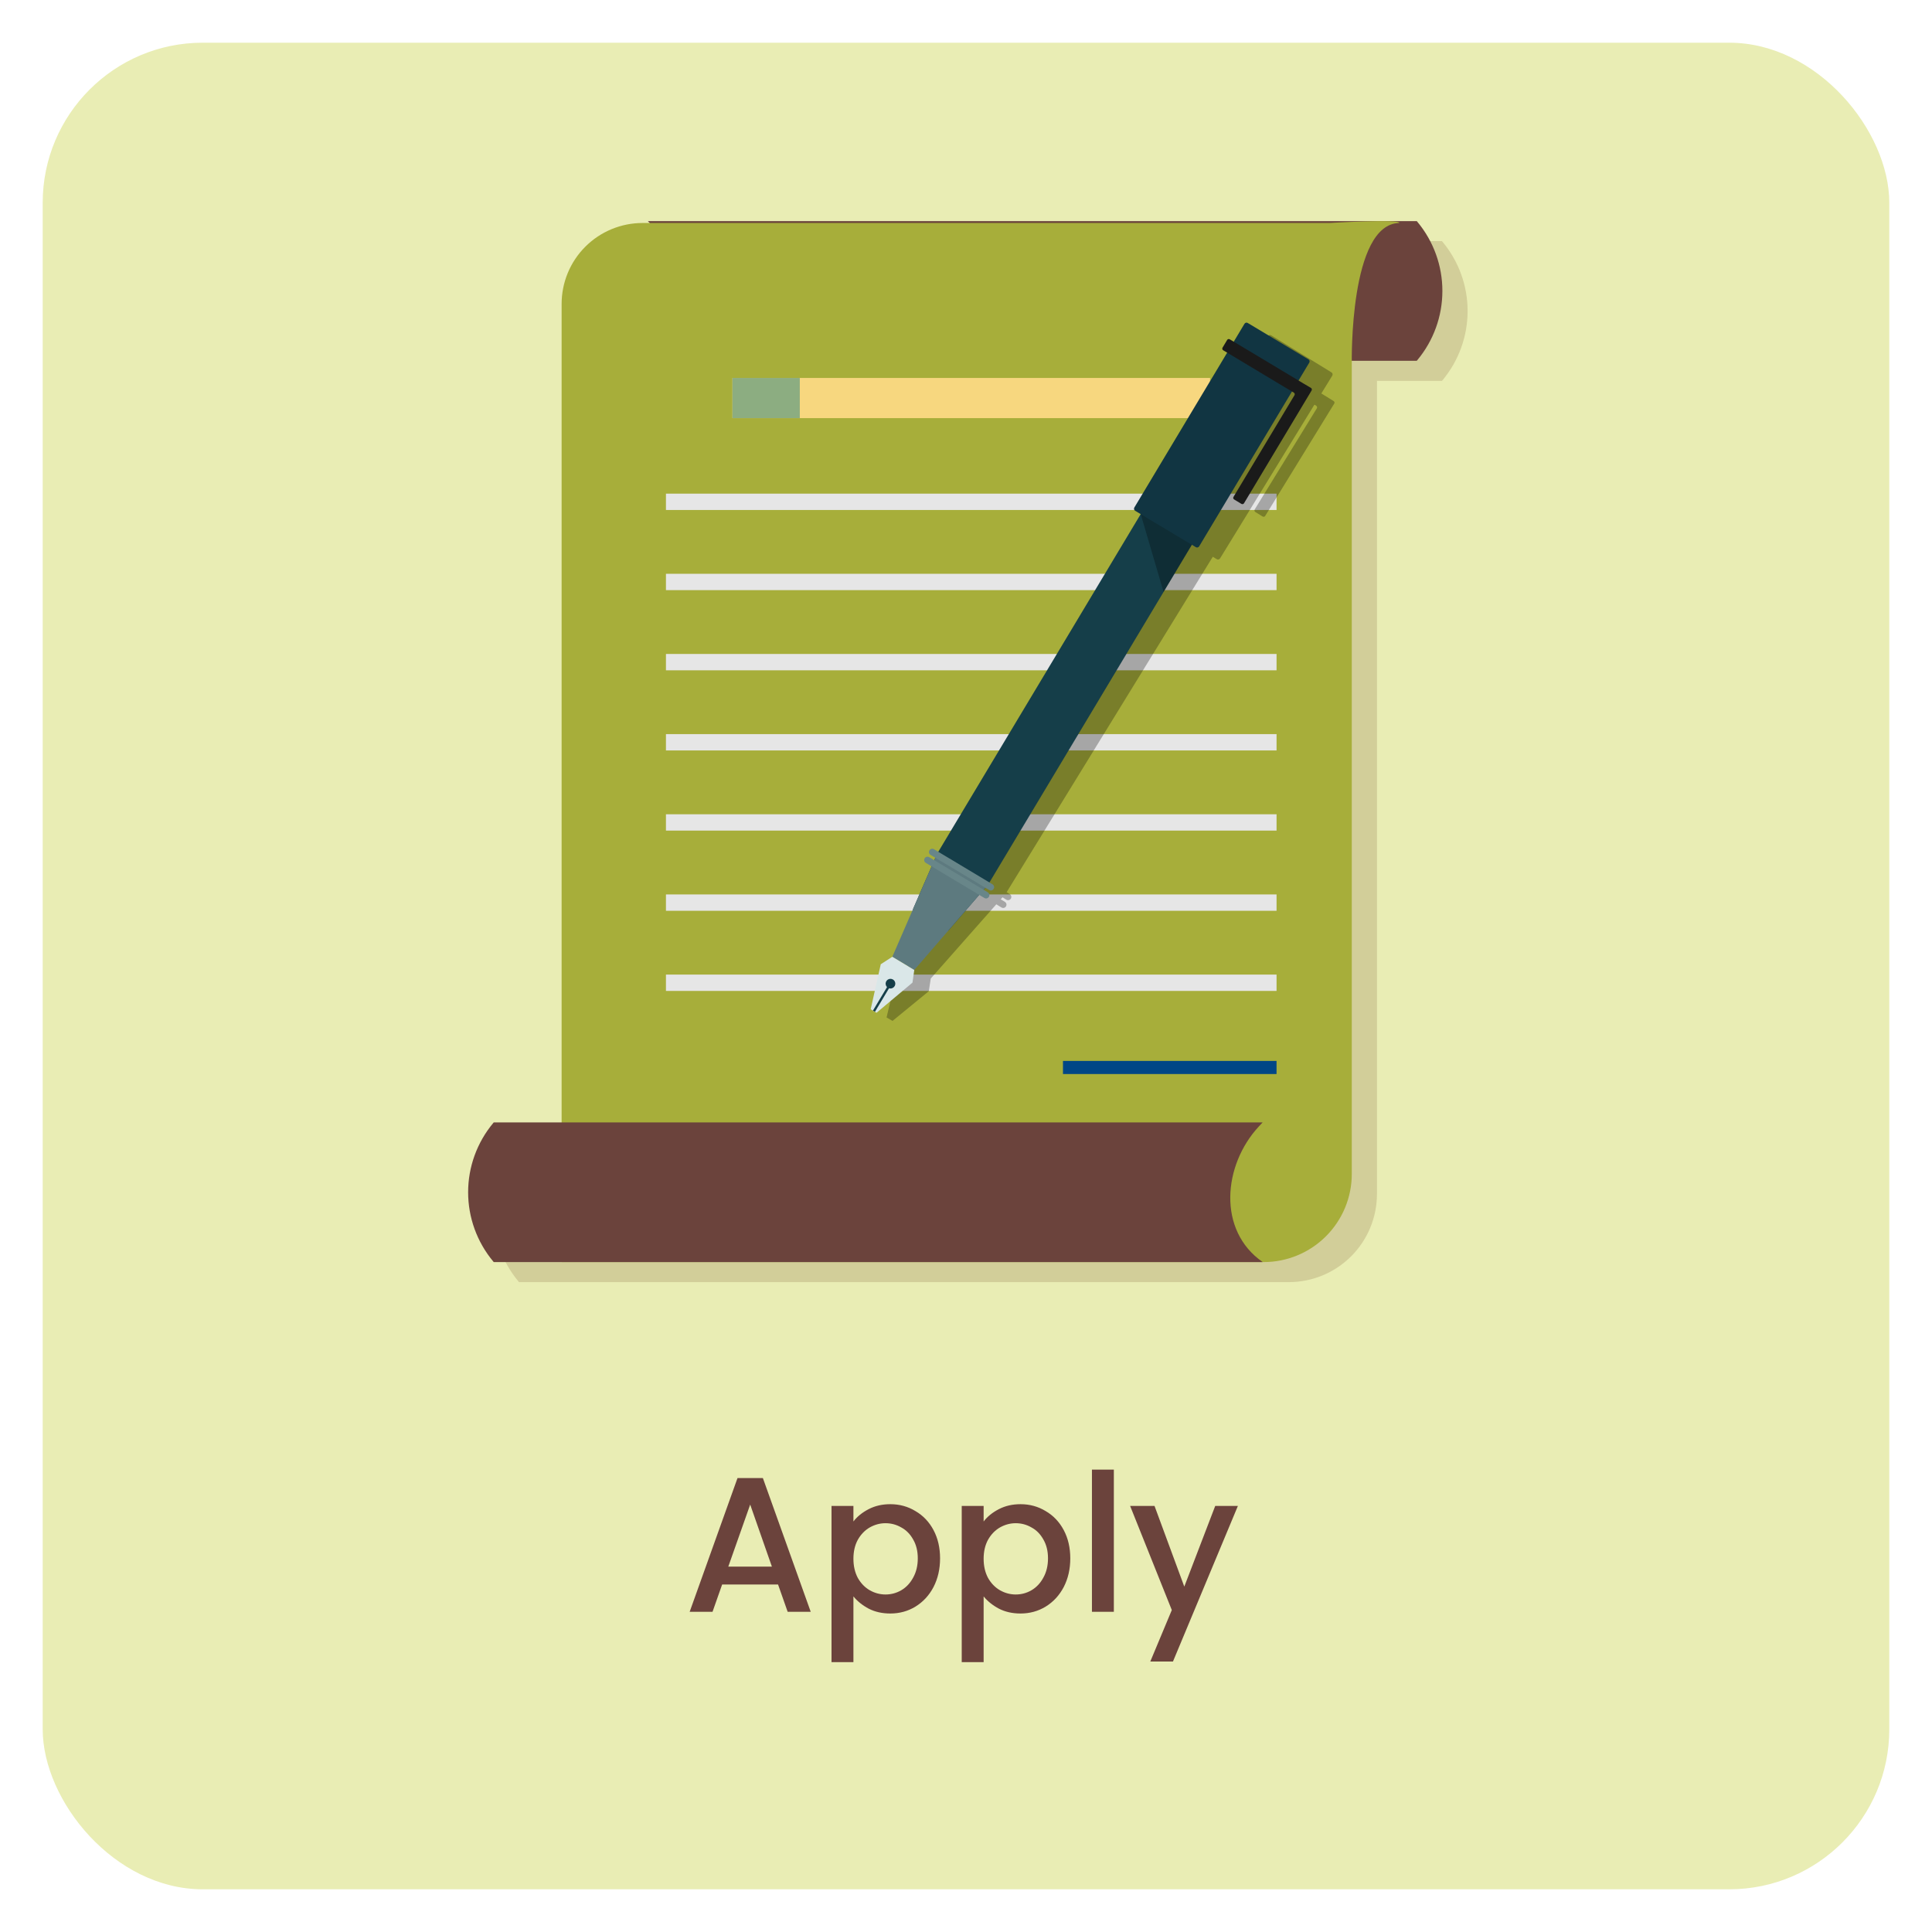 <svg width="181" height="181" viewBox="0 0 181 181" fill="none" xmlns="http://www.w3.org/2000/svg">
<g filter="url(#filter0_d_1_1292)">
<rect x="4" width="173" height="173" rx="15" fill="#E9EDB4"/>
</g>
<path opacity="0.17" d="M135.145 22.655L135.091 22.589H63.056L63.219 22.766H62.559C60.548 22.766 58.618 23.565 57.195 24.988C55.773 26.411 54.974 28.34 54.974 30.352V107.03H48.625L48.571 107.096C47.056 108.914 46.226 111.206 46.226 113.573C46.226 115.94 47.056 118.232 48.571 120.051L48.625 120.116H120.744C122.934 120.116 125.034 119.246 126.583 117.698C128.131 116.149 129.001 114.049 129.001 111.859V35.682H135.091L135.145 35.619C136.662 33.799 137.493 31.506 137.493 29.137C137.493 26.768 136.662 24.474 135.145 22.655V22.655Z" fill="#603813"/>
<path d="M60.696 33.8H132.731L132.785 33.735C134.301 31.916 135.13 29.624 135.13 27.257C135.13 24.89 134.301 22.598 132.785 20.78L132.731 20.714H60.696L61.054 21.097C62.66 22.828 63.528 25.117 63.473 27.477C63.418 29.837 62.444 32.083 60.76 33.737L60.696 33.8Z" fill="#6B433C"/>
<path d="M118.386 118.239H52.616V28.475C52.615 27.479 52.811 26.492 53.192 25.572C53.573 24.652 54.132 23.816 54.836 23.112C55.541 22.407 56.377 21.849 57.297 21.468C58.217 21.087 59.203 20.891 60.199 20.891H124.544C124.544 20.891 131.223 20.494 131.087 20.891C126.403 20.982 126.643 33.977 126.643 33.977V109.982C126.643 112.172 125.773 114.272 124.224 115.82C122.676 117.368 120.576 118.238 118.386 118.239V118.239Z" fill="#A7AE3A"/>
<path d="M118.291 118.239H46.256L46.202 118.173C44.687 116.355 43.857 114.063 43.857 111.696C43.857 109.329 44.687 107.037 46.202 105.219L46.256 105.153H118.291L117.933 105.536C114.591 109.134 114.024 115.271 118.291 118.232V118.239Z" fill="#6B433C"/>
<path d="M113.365 35.408H68.615V39.173H113.365V35.408Z" fill="#F7D77F"/>
<path d="M119.593 99.394H99.585V100.621H119.593V99.394Z" fill="#004686"/>
<path d="M119.595 46.247H62.39V47.778H119.595V46.247Z" fill="#E6E6E6"/>
<path d="M119.595 53.756H62.39V55.287H119.595V53.756Z" fill="#E6E6E6"/>
<path d="M119.595 61.267H62.39V62.798H119.595V61.267Z" fill="#E6E6E6"/>
<path d="M119.595 68.776H62.39V70.306H119.595V68.776Z" fill="#E6E6E6"/>
<path d="M119.595 76.285H62.39V77.815H119.595V76.285Z" fill="#E6E6E6"/>
<path d="M119.595 91.305H62.39V92.835H119.595V91.305Z" fill="#E6E6E6"/>
<path d="M119.595 83.796H62.39V85.327H119.595V83.796Z" fill="#E6E6E6"/>
<path opacity="0.28" d="M124.94 37.572L124.283 37.166L124.106 37.059L123.788 36.862L124.815 35.193C124.845 35.142 124.854 35.082 124.84 35.025C124.826 34.968 124.79 34.919 124.741 34.887L119.091 31.414C119.04 31.384 118.98 31.375 118.923 31.389C118.866 31.403 118.816 31.439 118.785 31.489L117.758 33.157L117.381 32.931C117.341 32.906 117.292 32.899 117.246 32.91C117.2 32.921 117.159 32.949 117.134 32.99L116.694 33.706C116.682 33.726 116.674 33.748 116.67 33.772C116.666 33.795 116.667 33.819 116.672 33.842C116.678 33.865 116.688 33.886 116.702 33.906C116.716 33.925 116.733 33.941 116.753 33.953L117.132 34.18L108.279 48.588C108.249 48.638 108.24 48.698 108.253 48.755C108.267 48.812 108.302 48.862 108.351 48.894L108.866 49.209L89.552 80.634L89.153 80.387C89.118 80.366 89.08 80.352 89.04 80.346C89 80.339 88.959 80.341 88.92 80.35C88.88 80.36 88.843 80.377 88.81 80.401C88.778 80.424 88.75 80.455 88.729 80.489C88.687 80.558 88.674 80.641 88.693 80.72C88.712 80.799 88.762 80.866 88.831 80.909L89.284 81.181L89.182 81.407L88.697 81.135C88.662 81.114 88.624 81.1 88.584 81.094C88.544 81.087 88.503 81.089 88.464 81.099C88.425 81.108 88.388 81.125 88.355 81.149C88.322 81.173 88.294 81.203 88.273 81.237V81.237C88.231 81.307 88.218 81.39 88.236 81.469C88.255 81.547 88.304 81.616 88.373 81.659L88.917 81.992L87.121 86.005L85.14 90.431L84.049 91.111L83.059 95.319L83.616 95.645L87.017 92.859L87.198 91.675L90.418 88.028L93.34 84.72L93.823 85.017C93.858 85.038 93.896 85.052 93.936 85.058C93.976 85.065 94.017 85.063 94.056 85.053C94.096 85.044 94.133 85.027 94.165 85.003C94.198 84.979 94.226 84.949 94.247 84.915V84.915C94.268 84.88 94.282 84.842 94.289 84.803C94.295 84.763 94.294 84.722 94.285 84.683C94.275 84.644 94.258 84.607 94.235 84.574C94.211 84.542 94.182 84.514 94.147 84.493L93.755 84.253L93.923 84.062L94.277 84.289C94.346 84.332 94.43 84.345 94.509 84.327C94.589 84.308 94.657 84.258 94.701 84.189V84.189C94.743 84.12 94.756 84.037 94.737 83.958C94.719 83.879 94.669 83.811 94.601 83.767L94.306 83.586L112.729 53.609L113.62 52.161L113.994 52.388C114.045 52.417 114.105 52.426 114.162 52.413C114.219 52.399 114.269 52.364 114.3 52.315L123.142 37.909L123.308 38.011C123.328 38.023 123.345 38.039 123.359 38.058C123.373 38.077 123.383 38.099 123.388 38.121C123.394 38.144 123.395 38.168 123.391 38.191C123.387 38.214 123.379 38.236 123.367 38.256L117.549 47.724C117.537 47.744 117.528 47.766 117.525 47.789C117.521 47.812 117.522 47.836 117.527 47.859C117.533 47.882 117.543 47.903 117.557 47.922C117.571 47.941 117.588 47.957 117.608 47.969L118.288 48.388C118.308 48.401 118.33 48.409 118.353 48.413C118.376 48.417 118.4 48.416 118.422 48.411C118.445 48.406 118.467 48.396 118.486 48.382C118.505 48.369 118.521 48.351 118.533 48.331L124.979 37.841C124.997 37.822 125.01 37.799 125.018 37.774C125.026 37.749 125.028 37.723 125.024 37.697C125.02 37.671 125.011 37.647 124.996 37.625C124.982 37.603 124.963 37.585 124.94 37.572V37.572Z" fill="black"/>
<path d="M88.844 87.184L85.525 85.196L87.79 79.988L109.328 44.058L114.121 46.93L92.597 82.836L88.844 87.184Z" fill="#153E49"/>
<path d="M116.589 30.334L106.271 47.547C106.208 47.653 106.242 47.789 106.347 47.852L112.037 51.263C112.142 51.326 112.279 51.292 112.342 51.187L122.66 33.973C122.723 33.868 122.689 33.731 122.584 33.668L116.894 30.258C116.789 30.195 116.652 30.229 116.589 30.334Z" fill="#113542"/>
<path d="M122.159 35.953L121.982 35.846L115.21 31.788C115.19 31.776 115.167 31.767 115.144 31.764C115.121 31.76 115.097 31.761 115.074 31.767C115.052 31.773 115.03 31.783 115.011 31.797C114.993 31.811 114.977 31.829 114.965 31.849L114.534 32.57C114.522 32.59 114.514 32.612 114.51 32.636C114.507 32.659 114.508 32.682 114.513 32.705C114.519 32.728 114.529 32.75 114.543 32.768C114.557 32.787 114.575 32.803 114.595 32.815L121.211 36.782C121.252 36.807 121.281 36.846 121.293 36.892C121.305 36.938 121.298 36.986 121.274 37.027L115.561 46.55C115.549 46.569 115.541 46.592 115.537 46.615C115.534 46.638 115.535 46.662 115.54 46.685C115.546 46.708 115.556 46.729 115.57 46.748C115.584 46.767 115.602 46.782 115.622 46.794L116.302 47.207C116.343 47.231 116.392 47.238 116.438 47.227C116.483 47.215 116.523 47.186 116.547 47.146L122.877 36.585C122.901 36.545 122.909 36.496 122.897 36.45C122.886 36.404 122.857 36.365 122.816 36.34L122.159 35.953Z" fill="#1A1A1A"/>
<path d="M85.654 90.873L83.596 89.637L87.79 79.988L92.583 82.86L85.654 90.873Z" fill="#5D7A7F"/>
<path d="M85.655 90.873L83.596 89.637L82.515 90.335L81.572 94.552L82.12 94.881L85.487 92.056L85.655 90.873Z" fill="#DAE7E8"/>
<path d="M87.075 79.663L87.073 79.667C86.985 79.813 87.032 80.003 87.178 80.09L92.668 83.381C92.814 83.469 93.004 83.421 93.091 83.275L93.093 83.271C93.181 83.125 93.133 82.936 92.987 82.848L87.498 79.558C87.352 79.47 87.162 79.517 87.075 79.663Z" fill="#688689"/>
<path d="M86.628 80.409L86.626 80.413C86.538 80.559 86.585 80.749 86.731 80.836L92.221 84.127C92.367 84.215 92.556 84.167 92.644 84.021L92.646 84.017C92.734 83.871 92.686 83.682 92.54 83.594L87.051 80.304C86.905 80.216 86.716 80.263 86.628 80.409Z" fill="#688689"/>
<path d="M83.814 92.385C83.768 92.462 83.701 92.525 83.62 92.563C83.538 92.602 83.448 92.616 83.358 92.603C83.269 92.591 83.186 92.552 83.119 92.491C83.052 92.431 83.005 92.352 82.983 92.265C82.961 92.177 82.966 92.085 82.997 92.001C83.027 91.916 83.082 91.843 83.155 91.789C83.227 91.736 83.314 91.706 83.404 91.702C83.494 91.698 83.583 91.721 83.66 91.768C83.761 91.83 83.834 91.929 83.863 92.045C83.892 92.16 83.874 92.282 83.814 92.385Z" fill="#153E49"/>
<path d="M83.22 92.278L81.783 94.676L81.97 94.788L83.407 92.39L83.22 92.278Z" fill="#153E49"/>
<path opacity="0.28" d="M106.866 48.164L111.659 51.036L109.009 55.457L106.866 48.164Z" fill="black"/>
<path d="M74.93 35.408H68.615V39.173H74.93V35.408Z" fill="#8CAD81"/>
<path d="M72.892 148.444H67.654L66.754 151H64.612L69.094 138.472H71.47L75.952 151H73.792L72.892 148.444ZM72.316 146.77L70.282 140.956L68.23 146.77H72.316ZM79.953 142.54C80.301 142.084 80.775 141.7 81.375 141.388C81.975 141.076 82.653 140.92 83.409 140.92C84.273 140.92 85.059 141.136 85.767 141.568C86.487 141.988 87.051 142.582 87.459 143.35C87.867 144.118 88.071 145 88.071 145.996C88.071 146.992 87.867 147.886 87.459 148.678C87.051 149.458 86.487 150.07 85.767 150.514C85.059 150.946 84.273 151.162 83.409 151.162C82.653 151.162 81.981 151.012 81.393 150.712C80.805 150.4 80.325 150.016 79.953 149.56V155.716H77.901V141.082H79.953V142.54ZM85.983 145.996C85.983 145.312 85.839 144.724 85.551 144.232C85.275 143.728 84.903 143.35 84.435 143.098C83.979 142.834 83.487 142.702 82.959 142.702C82.443 142.702 81.951 142.834 81.483 143.098C81.027 143.362 80.655 143.746 80.367 144.25C80.091 144.754 79.953 145.348 79.953 146.032C79.953 146.716 80.091 147.316 80.367 147.832C80.655 148.336 81.027 148.72 81.483 148.984C81.951 149.248 82.443 149.38 82.959 149.38C83.487 149.38 83.979 149.248 84.435 148.984C84.903 148.708 85.275 148.312 85.551 147.796C85.839 147.28 85.983 146.68 85.983 145.996ZM92.152 142.54C92.5 142.084 92.974 141.7 93.574 141.388C94.174 141.076 94.852 140.92 95.608 140.92C96.472 140.92 97.258 141.136 97.966 141.568C98.686 141.988 99.25 142.582 99.658 143.35C100.066 144.118 100.27 145 100.27 145.996C100.27 146.992 100.066 147.886 99.658 148.678C99.25 149.458 98.686 150.07 97.966 150.514C97.258 150.946 96.472 151.162 95.608 151.162C94.852 151.162 94.18 151.012 93.592 150.712C93.004 150.4 92.524 150.016 92.152 149.56V155.716H90.1V141.082H92.152V142.54ZM98.182 145.996C98.182 145.312 98.038 144.724 97.75 144.232C97.474 143.728 97.102 143.35 96.634 143.098C96.178 142.834 95.686 142.702 95.158 142.702C94.642 142.702 94.15 142.834 93.682 143.098C93.226 143.362 92.854 143.746 92.566 144.25C92.29 144.754 92.152 145.348 92.152 146.032C92.152 146.716 92.29 147.316 92.566 147.832C92.854 148.336 93.226 148.72 93.682 148.984C94.15 149.248 94.642 149.38 95.158 149.38C95.686 149.38 96.178 149.248 96.634 148.984C97.102 148.708 97.474 148.312 97.75 147.796C98.038 147.28 98.182 146.68 98.182 145.996ZM104.351 137.68V151H102.299V137.68H104.351ZM115.973 141.082L109.889 155.662H107.765L109.781 150.838L105.875 141.082H108.161L110.951 148.642L113.849 141.082H115.973Z" fill="#6B433C"/>
<defs>
<filter id="filter0_d_1_1292" x="0" y="0" width="181" height="181" filterUnits="userSpaceOnUse" color-interpolation-filters="sRGB">
<feFlood flood-opacity="0" result="BackgroundImageFix"/>
<feColorMatrix in="SourceAlpha" type="matrix" values="0 0 0 0 0 0 0 0 0 0 0 0 0 0 0 0 0 0 127 0" result="hardAlpha"/>
<feOffset dy="4"/>
<feGaussianBlur stdDeviation="2"/>
<feComposite in2="hardAlpha" operator="out"/>
<feColorMatrix type="matrix" values="0 0 0 0 0 0 0 0 0 0 0 0 0 0 0 0 0 0 0.25 0"/>
<feBlend mode="normal" in2="BackgroundImageFix" result="effect1_dropShadow_1_1292"/>
<feBlend mode="normal" in="SourceGraphic" in2="effect1_dropShadow_1_1292" result="shape"/>
</filter>
</defs>
</svg>
